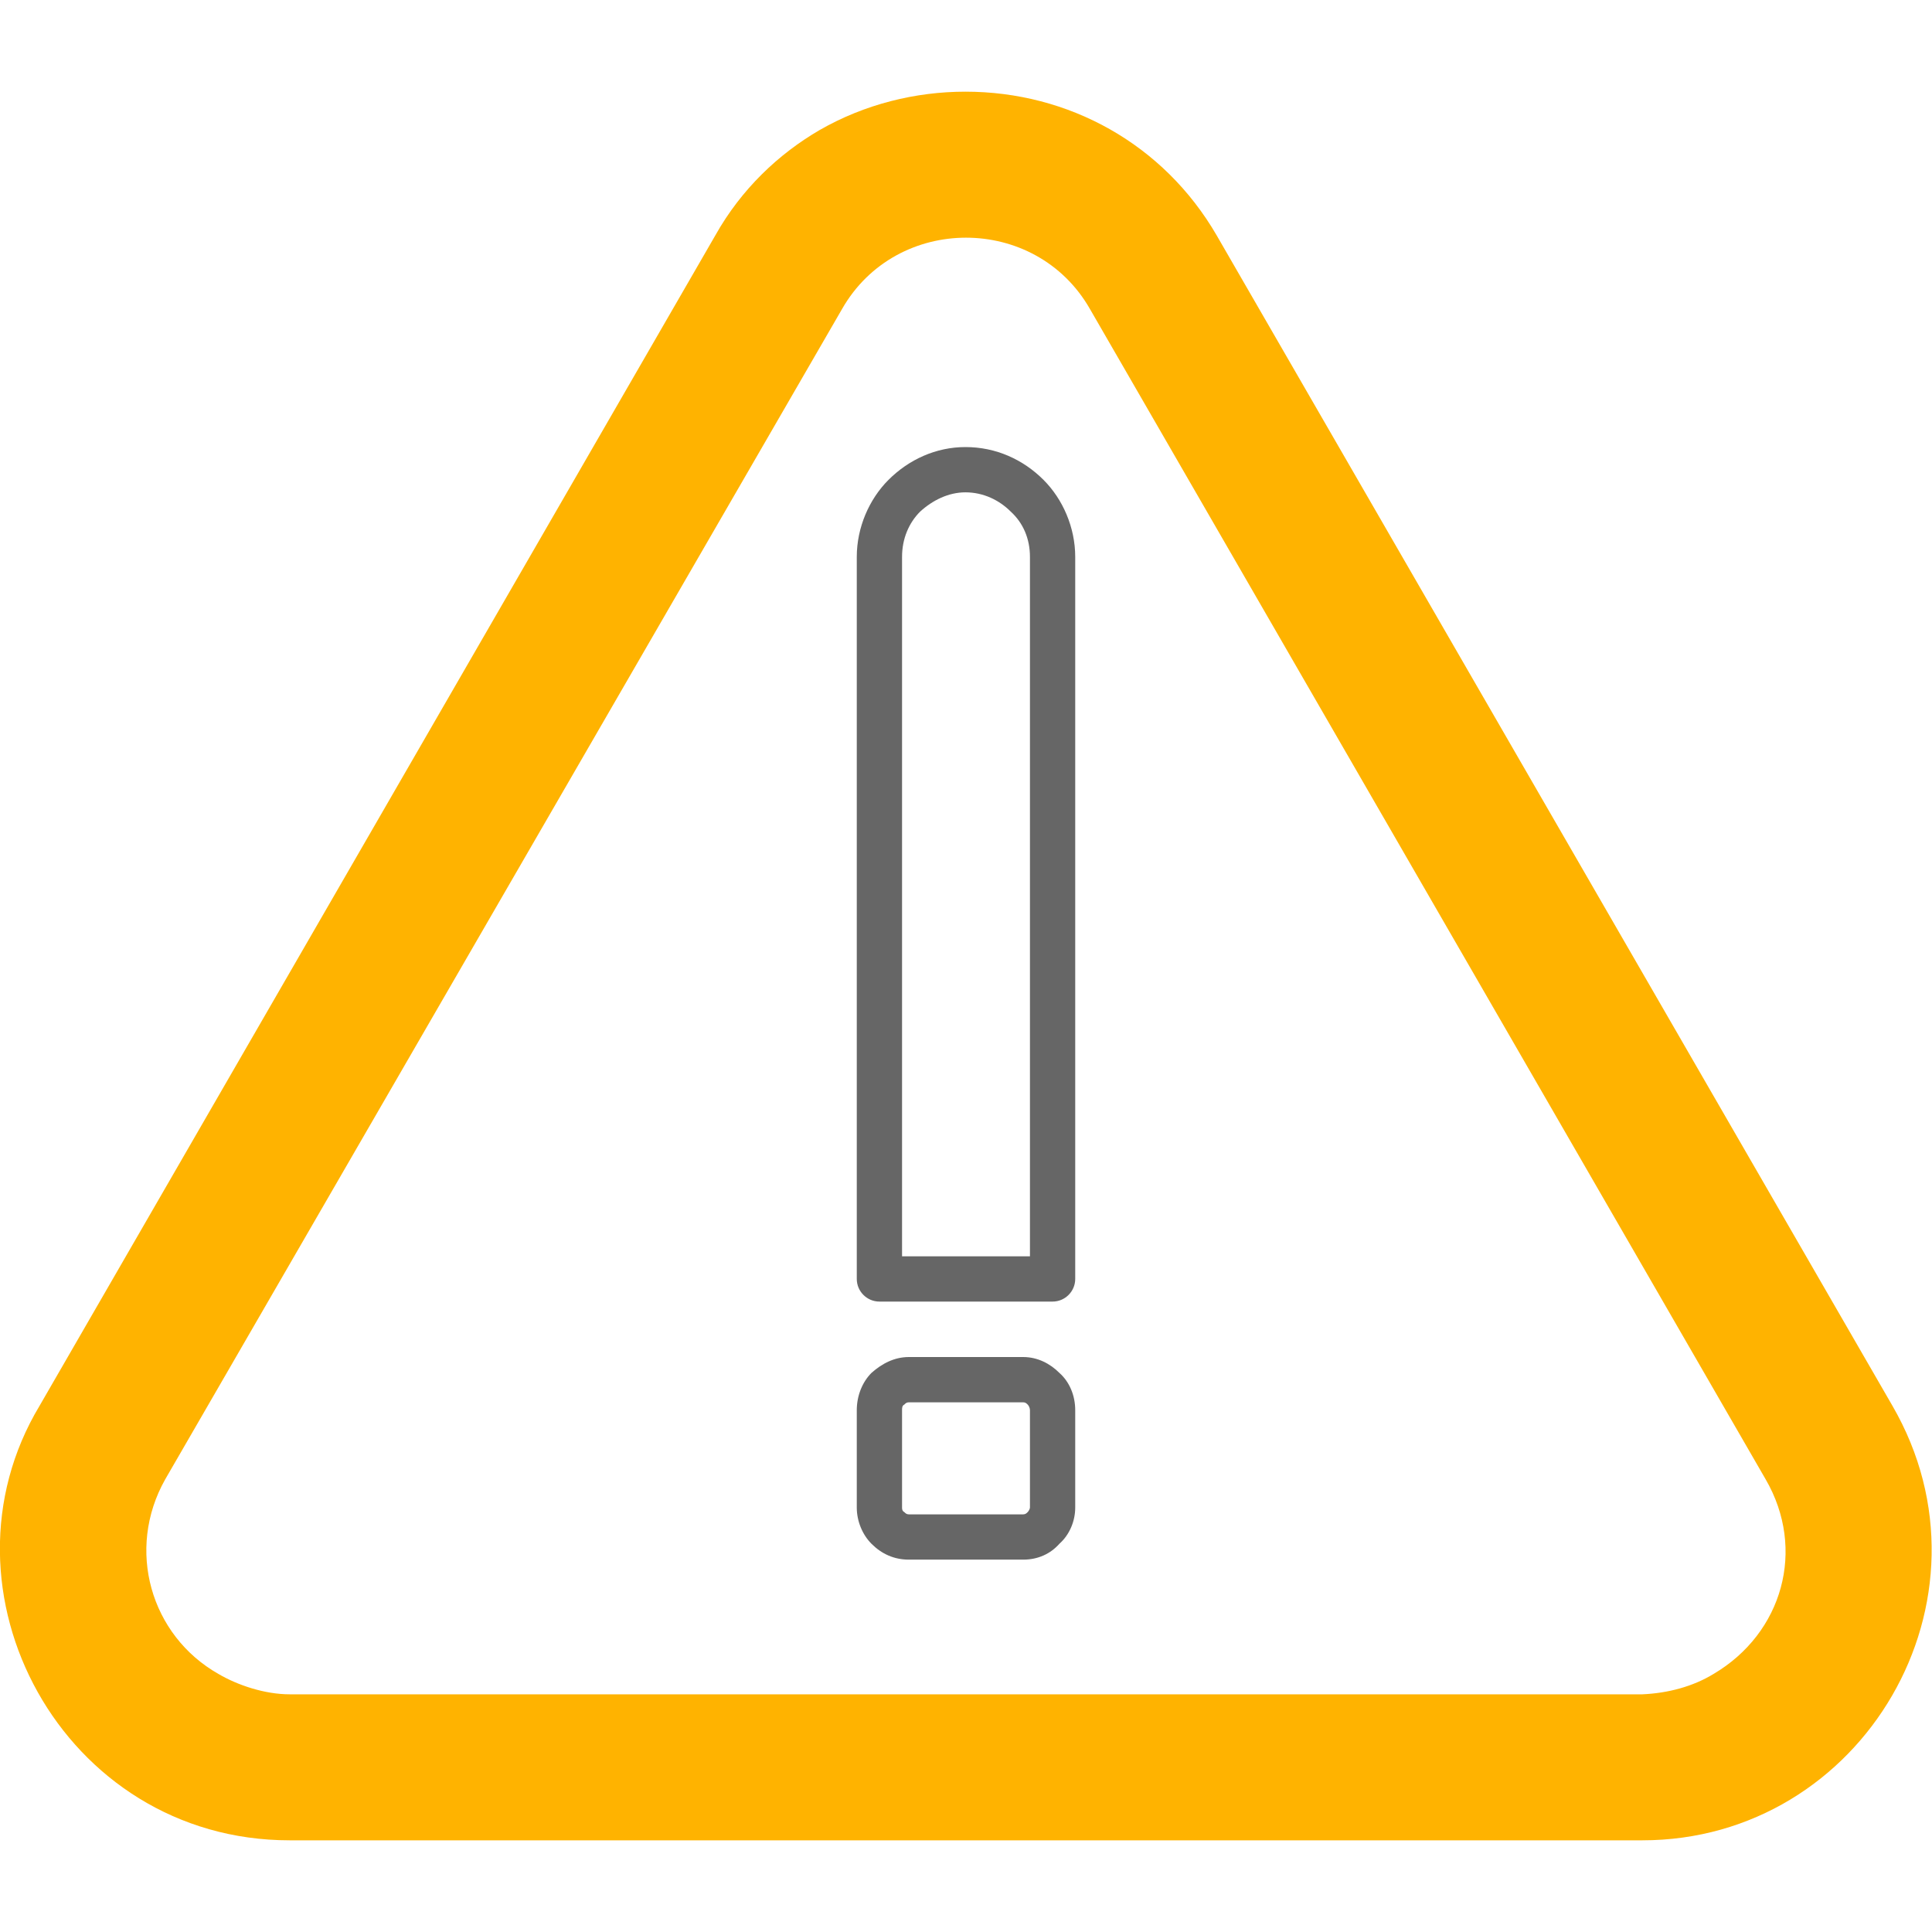 <svg xmlns="http://www.w3.org/2000/svg" width="163.839" height="163.839" fill-rule="evenodd" clip-rule="evenodd" image-rendering="optimizeQuality" shape-rendering="geometricPrecision" text-rendering="geometricPrecision" viewBox="0 0 1707 1707" id="alert"><path fill="#666" fill-rule="nonzero" d="M853 395l0 0c27 0 51 11 69 29l0 0 0 0 0 0c17 17 28 42 28 68l0 638c0 11-9 20-20 20l-153 0c-11 0-20-9-20-20l0-638c0-26 11-51 28-68l0 0 0 0 0 0c18-18 42-29 68-29zm0 40l0 0c-15 0-29 7-40 17l0 0c-10 10-16 24-16 40l0 618 113 0 0-618c0-16-6-30-17-40l0 0c-10-10-24-17-40-17zM803 1338l101 0c2 0 3-1 4-2 1-1 2-3 2-4l0-86c0-2-1-4-2-5-1-1-2-2-4-2l-101 0c-2 0-3 1-4 2-2 1-2 3-2 5l0 86c0 1 0 3 2 4 1 1 2 2 4 2zm101 40l-101 0c-13 0-24-5-33-14-8-8-13-20-13-32l0-86c0-13 5-25 13-33 9-8 20-14 33-14l101 0c13 0 24 6 32 14 9 8 14 20 14 33l0 86c0 12-5 24-14 32-8 9-19 14-32 14z"></path><path fill="#ffb300" fill-rule="nonzero" d="M1451 1626l-1195 0c-201,0 -319,-221 -221,-384l0 0 597 -1034c23,-41 56,-72 92,-93l0 0c40,-23 85,-34 129,-34l0 0c91,0 175,46 222,127l597 1034c99,171 -26,384 -221,384zm-1195 -129l1195 0 0 0c23,-1 45,-7 63,-18l0 0c61,-36 82,-110 46,-172l-597 -1034c-48,-84 -171,-84 -219,0l-598 1034c-35,62 -13,138 47,172l0 0c17,10 41,18 63,18z"></path></svg>